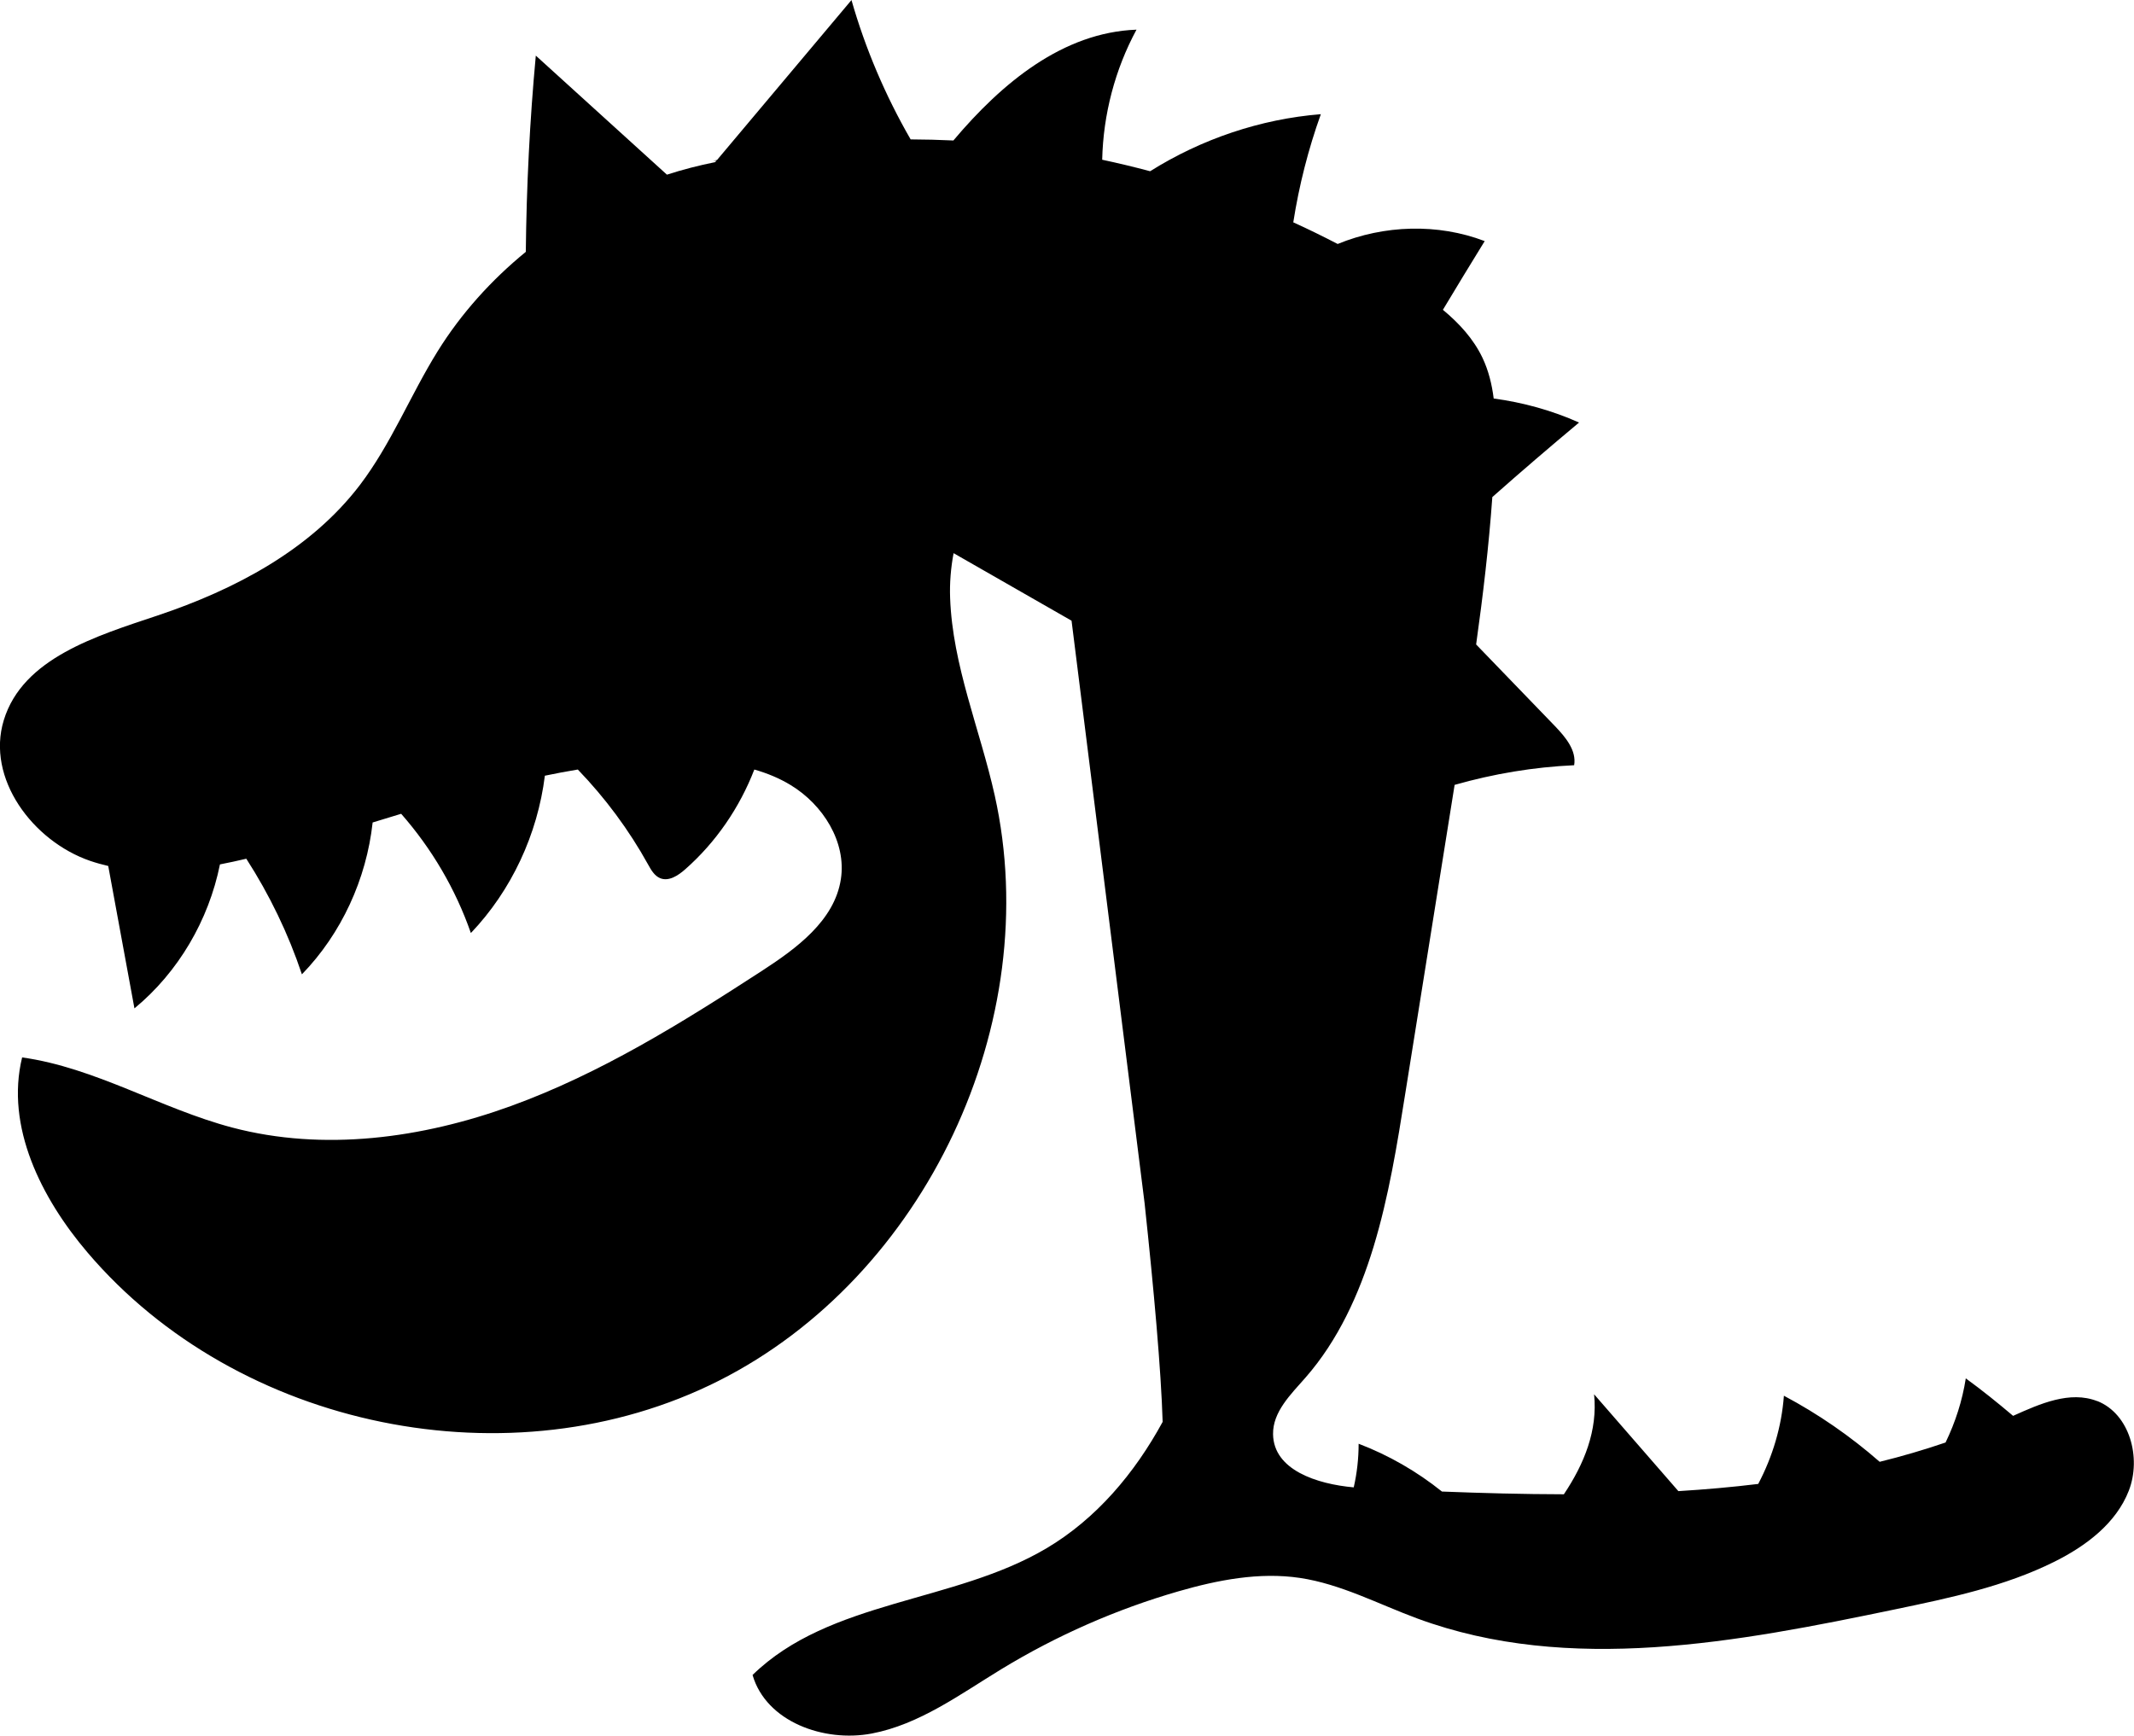 <svg width="193" height="157" viewBox="0 0 193 157" fill="none" xmlns="http://www.w3.org/2000/svg">
<g clip-path="url(#clip0_1179_919)">
<path d="M189.675 126.735C187.207 125.769 184.504 126.97 182.066 128.067C180.674 126.89 179.258 125.744 177.787 124.678C177.473 126.692 176.845 128.643 175.958 130.477C173.994 131.146 172.012 131.729 169.999 132.224C167.351 129.907 164.439 127.894 161.336 126.246C161.133 129.034 160.314 131.76 159.015 134.225C156.626 134.517 154.213 134.727 151.793 134.876C149.251 131.958 146.714 129.034 144.171 126.116C144.504 129.381 143.285 132.398 141.438 135.161C137.762 135.155 134.08 135.056 130.411 134.913C128.139 133.092 125.59 131.623 122.875 130.589C122.875 131.914 122.728 133.247 122.432 134.535C119.095 134.238 115.179 132.962 115.136 129.721C115.106 127.702 116.743 126.122 118.067 124.61C121.016 121.246 122.918 117.064 124.224 112.777C125.603 108.235 126.36 103.527 127.105 98.837C128.589 89.556 130.072 80.275 131.556 70.994C135.078 69.99 138.71 69.383 142.367 69.216C142.595 67.865 141.573 66.663 140.631 65.678L133.502 58.293C134.124 53.864 134.647 49.422 134.967 44.961C137.547 42.675 140.163 40.432 142.811 38.22C140.36 37.123 137.75 36.405 135.09 36.045C134.93 34.769 134.628 33.524 134.074 32.359C133.255 30.643 131.969 29.243 130.497 28.022C131.747 25.941 133.003 23.871 134.277 21.808C130.029 20.185 125.178 20.346 120.979 22.068C119.655 21.381 118.319 20.724 116.965 20.111C117.488 16.777 118.319 13.5 119.458 10.328C113.997 10.768 108.666 12.571 104.017 15.489C102.583 15.105 101.136 14.758 99.683 14.448C99.775 10.353 100.84 6.282 102.786 2.683C96.131 2.93 90.62 7.49 86.225 12.707C84.938 12.645 83.651 12.614 82.358 12.608C80.074 8.649 78.264 4.405 77.008 0.006C72.957 4.826 68.9 9.653 64.848 14.473C64.731 14.498 64.608 14.522 64.491 14.547L64.793 14.535C64.756 14.578 64.719 14.621 64.682 14.665C63.211 14.962 61.752 15.334 60.317 15.799C56.364 12.211 52.412 8.618 48.459 5.031C47.911 10.929 47.616 16.858 47.554 22.781C44.439 25.327 41.712 28.344 39.575 31.783C37.112 35.748 35.37 40.165 32.544 43.877C28.068 49.744 21.228 53.337 14.253 55.673C8.718 57.525 2.062 59.526 0.345 65.133C-1.274 70.406 2.961 76.075 8.145 77.865C8.687 78.051 9.235 78.2 9.789 78.33C10.577 82.623 11.371 86.917 12.159 91.21C16.124 87.939 18.876 83.237 19.892 78.187C20.693 78.032 21.487 77.859 22.275 77.673C24.374 80.932 26.074 84.451 27.305 88.131C30.882 84.445 33.142 79.513 33.702 74.395C34.564 74.135 35.419 73.869 36.281 73.609C39.046 76.756 41.207 80.43 42.586 84.395C46.261 80.541 48.619 75.461 49.278 70.164C50.269 69.96 51.261 69.767 52.258 69.606C54.733 72.171 56.882 75.065 58.612 78.193C58.883 78.683 59.184 79.216 59.702 79.433C60.483 79.755 61.327 79.197 61.961 78.639C64.738 76.198 66.886 73.064 68.222 69.606C69.374 69.935 70.482 70.387 71.51 71.013C74.422 72.778 76.571 76.155 76.047 79.532C75.469 83.28 72.027 85.795 68.863 87.846C61.659 92.523 54.302 97.102 46.237 100.032C38.172 102.963 29.275 104.177 20.982 101.984C14.524 100.274 8.619 96.569 2.001 95.646C0.474 101.904 3.737 108.378 7.899 113.272C21.493 129.275 46.286 134.325 64.99 124.901C83.694 115.478 94.542 92.48 89.962 71.942C88.632 65.97 86.144 60.195 85.929 54.074C85.88 52.742 85.99 51.379 86.243 50.035L96.912 56.144L103.519 108.842C104.362 116.717 105.009 123.935 105.15 128.612C102.62 133.259 99.147 137.379 94.641 140.049C86.268 145.012 75.038 144.696 68.062 151.505C69.287 155.742 74.527 157.62 78.837 156.802C83.146 155.984 86.816 153.264 90.565 150.978C95.564 147.936 100.957 145.563 106.572 143.94C110.143 142.911 113.893 142.18 117.562 142.726C121.281 143.283 124.667 145.099 128.195 146.4C141.924 151.461 157.137 148.537 171.452 145.557C176.352 144.535 181.315 143.494 185.797 141.263C188.635 139.851 191.381 137.8 192.532 134.833C193.683 131.865 192.618 127.881 189.669 126.723L189.675 126.735Z" fill="black"/>
</g>
<defs>
<clipPath id="clip0_1179_919">
<rect width="193" height="157" fill="white"/>
</clipPath>
</defs>
</svg>
